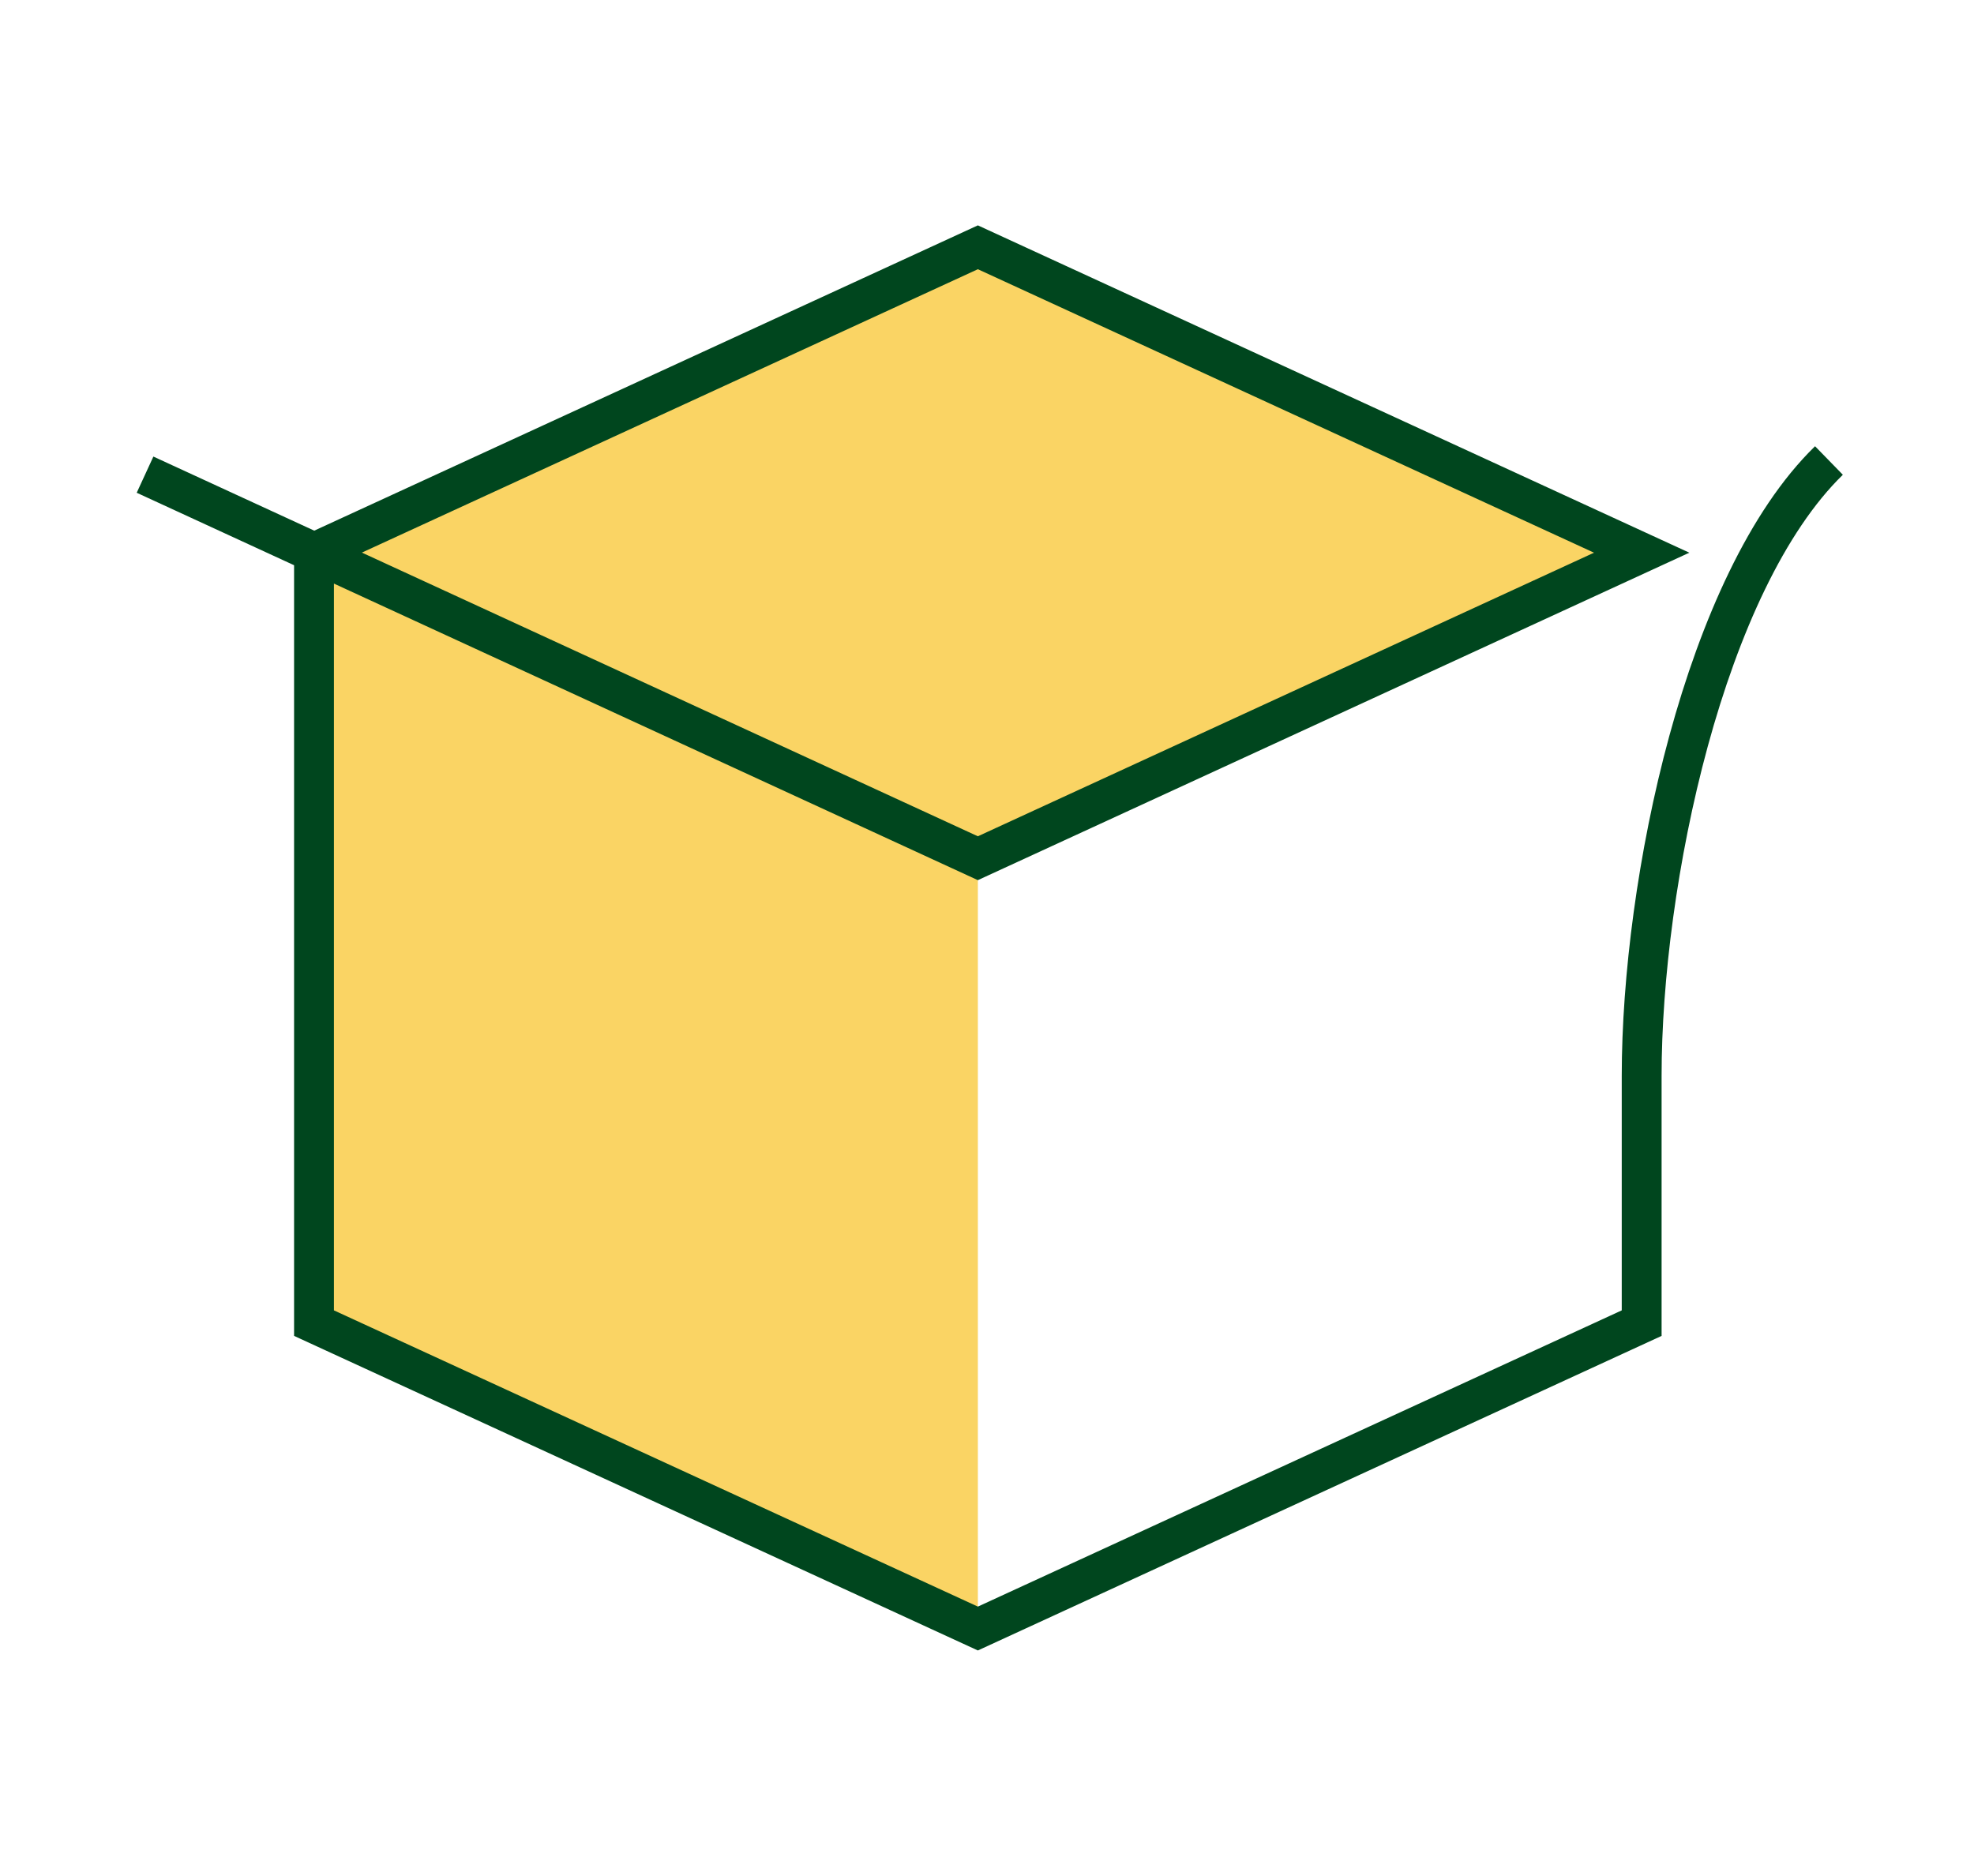 <svg id="Layer_1" data-name="Layer 1" xmlns="http://www.w3.org/2000/svg" viewBox="0 0 322 306"><defs><style>.cls-1{fill:#fad464;}.cls-2{fill:none;stroke:#00461e;stroke-miterlimit:10;stroke-width:6.5px;}</style></defs><title>Delivery</title><polygon class="cls-1" points="159.51 40.34 51.22 90.16 51.22 215.84 159.51 265.66 159.51 139.99 267.79 90.16 159.51 40.34"/><path class="cls-2" d="M298.34,75.12C278,94.94,267.79,143.9,267.79,175.51v40.33L159.51,265.66,51.22,215.84V90.16L159.51,40.34,267.79,90.16,159.51,140,23.66,77.43"/></svg>